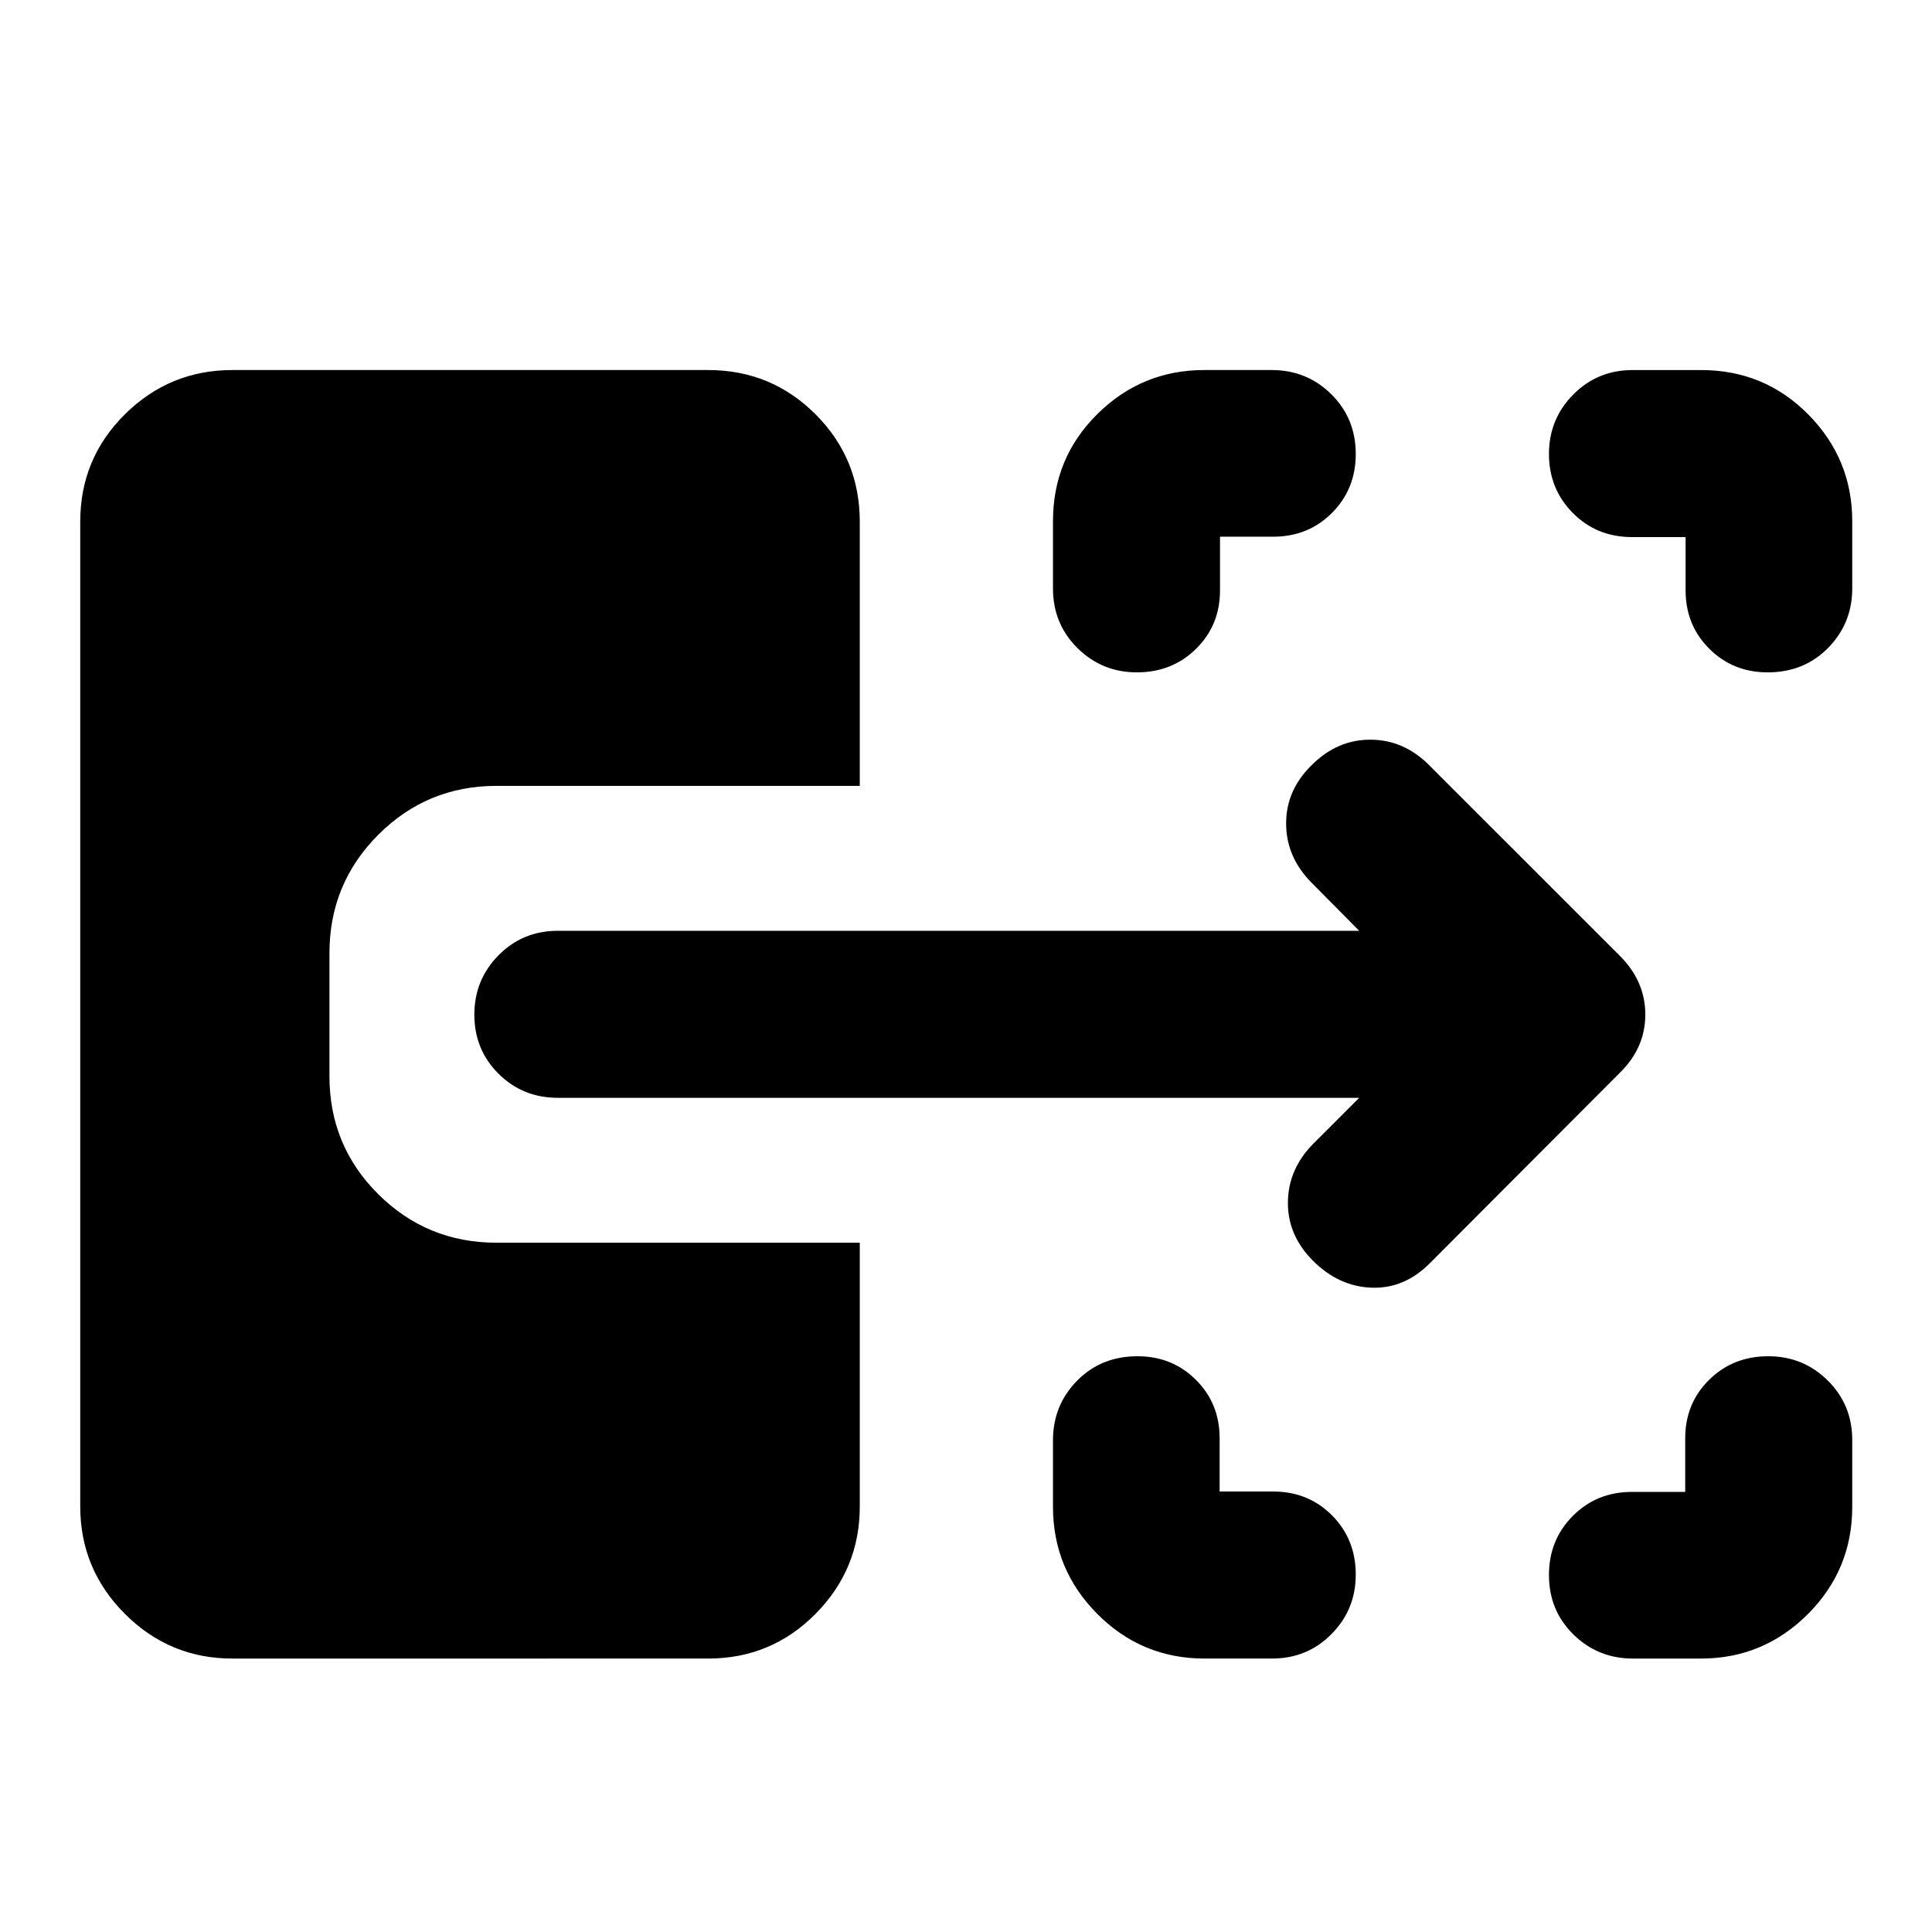<svg xmlns="http://www.w3.org/2000/svg" height="20" viewBox="0 -960 960 960" width="20"><path d="M598.59-135.87q-31.27 0-53.32-22.15t-22.05-53.26v-33.04q0-17.42 11.96-29.59 11.96-12.18 30.04-12.18 17.25 0 29.03 11.73 11.78 11.72 11.78 29.06v26.43h26.62q17.44 0 29.23 11.87t11.79 29.42q0 17.36-12.05 29.54-12.05 12.17-29.55 12.17h-33.48Zm212.85 0q-17.42 0-29.59-11.94-12.18-11.94-12.18-29.59 0-17.44 11.87-29.36 11.86-11.92 29.39-11.92h26.44v-26.62q0-17.34 11.87-29.06 11.87-11.73 29.42-11.73 17.36 0 29.54 12.06 12.17 12.05 12.17 29.55v33.24q0 31.26-22.08 53.32-22.08 22.05-53.09 22.05h-33.76ZM564.93-625.91q-17.36 0-29.54-12.06-12.17-12.05-12.17-29.55V-701q0-31.46 22.08-53.29 22.08-21.84 53.09-21.84h33.52q17.42 0 29.59 12.01 12.17 12.01 12.17 29.76 0 17.34-11.79 29.19-11.79 11.85-29.23 11.85h-26.43v26.62q0 17.34-11.87 29.06-11.87 11.73-29.42 11.73Zm313.43 0q-17.24 0-29.02-11.73-11.78-11.72-11.78-29.06v-26.43h-26.63q-17.53 0-29.39-11.96-11.87-11.97-11.87-29.33t12.06-29.54q12.05-12.17 29.55-12.17h33.95q31.47 0 53.3 22.08 21.84 22.08 21.84 53.09v33.28q0 17.42-11.96 29.59-11.97 12.18-30.05 12.18ZM710.39-332.22q-12.67 12.68-28.94 12.06-16.28-.62-29.02-13.37-12.6-12.6-12.48-29.01.12-16.42 12.55-29.09l22.87-22.87H277.2q-17.46 0-29.48-11.96-12.02-11.97-12.02-29.33t12.02-29.54q12.02-12.17 29.48-12.17h398.17l-23.87-24.11q-12.43-12.67-12.43-29.25t12.74-29q12.6-12.6 29.14-12.6 16.53 0 29.2 12.68l95.1 95.09q12.29 12.49 12.29 28.85t-12.43 28.67l-94.72 94.95ZM115.46-135.87q-31.18 0-53.39-22.2-22.2-22.21-22.2-53.39v-489.32q0-31.38 22.2-53.36 22.21-21.99 53.39-21.99h236.41q31.37 0 53.36 21.99 21.99 21.98 21.99 53.36v131.28H246.7q-34.49 0-58.75 24.3-24.25 24.29-24.25 58.82v61.13q0 34.53 24.25 58.64 24.26 24.11 58.75 24.11h180.52v131.04q0 31.18-21.99 53.39-21.99 22.2-53.36 22.2H115.46Z"/></svg>